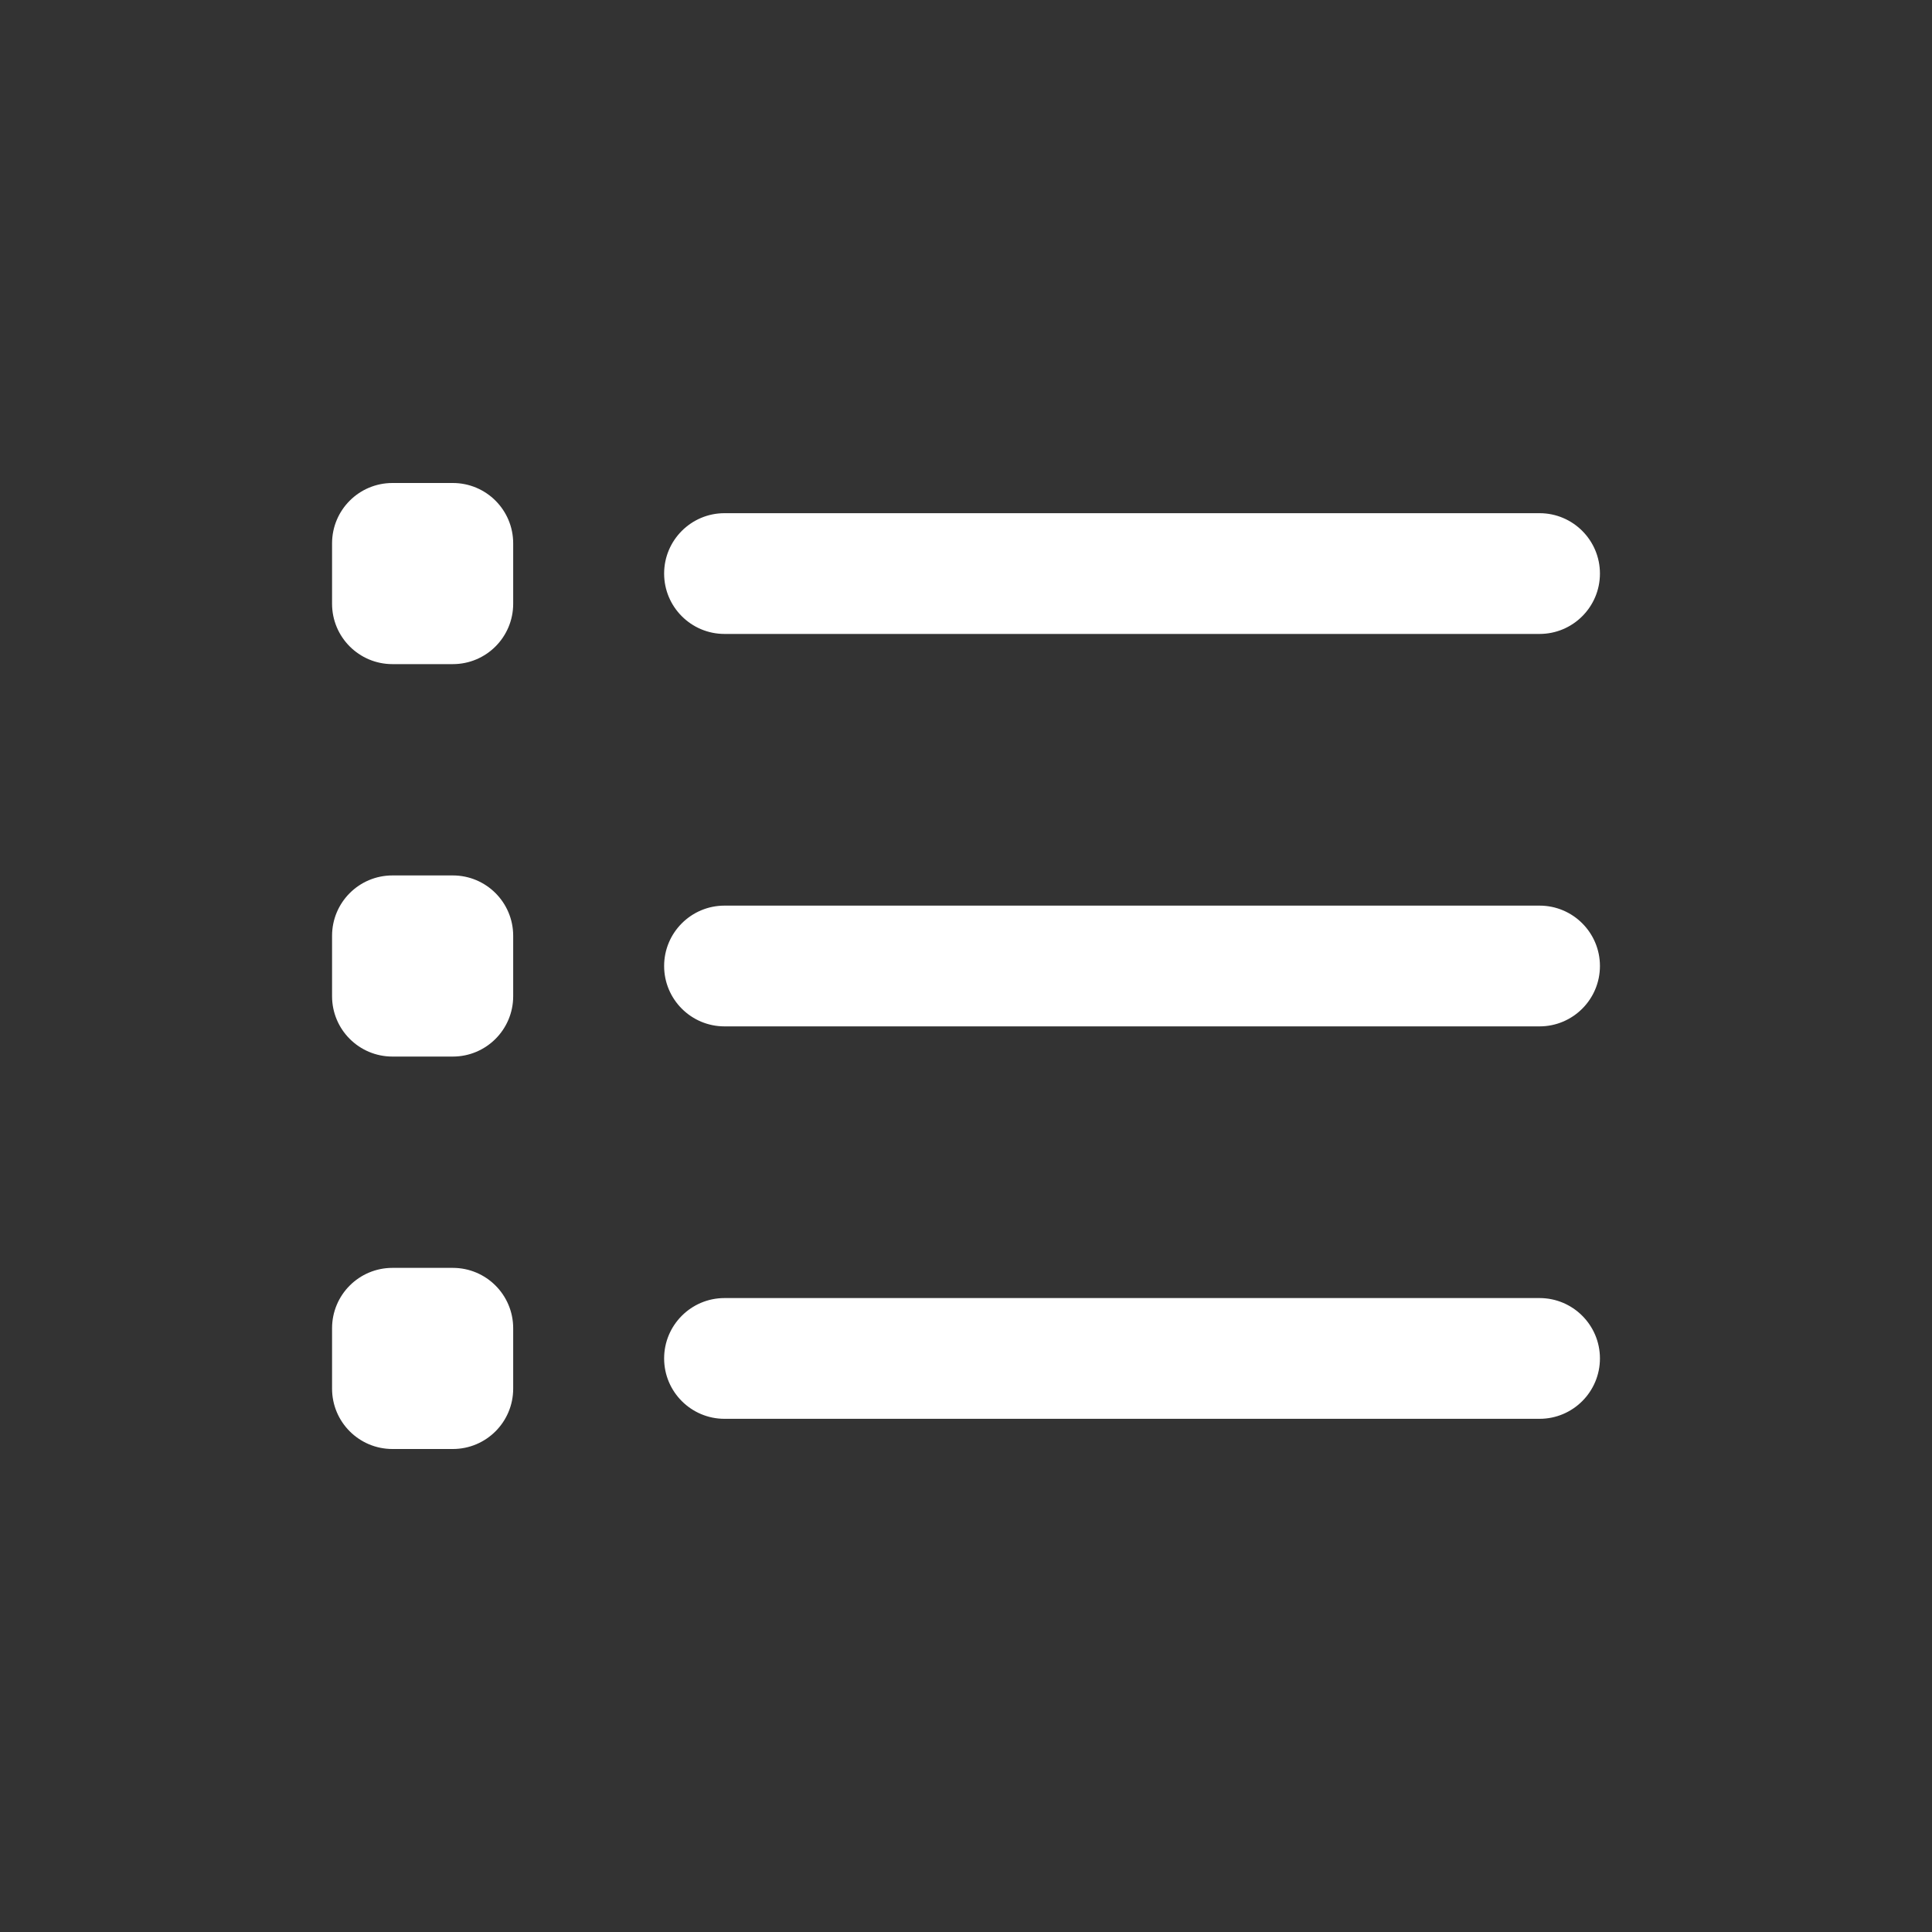 <svg width="48" height="48" viewBox="0 0 48 48" fill="none" xmlns="http://www.w3.org/2000/svg">
<rect x="0" y="0" width="48" height="48" fill="#333333" stroke="none"/>
<g clip-path="url(#clip0_30234_2456)">
<path d="M11.25 16.5H9.75C8.921 16.5 8.25 15.829 8.25 15V13.5C8.25 12.671 8.921 12 9.75 12H11.25C12.079 12 12.75 12.671 12.75 13.5V15C12.75 15.829 12.079 16.5 11.25 16.5ZM38.25 15.75H18C17.172 15.75 16.5 15.078 16.5 14.25C16.5 13.422 17.172 12.75 18 12.75H38.25C39.078 12.75 39.75 13.422 39.75 14.25C39.75 15.078 39.078 15.75 38.25 15.75ZM11.25 26.25H9.75C8.921 26.25 8.25 25.579 8.25 24.75V23.25C8.25 22.421 8.921 21.75 9.75 21.75H11.25C12.079 21.75 12.75 22.421 12.75 23.25V24.75C12.75 25.579 12.079 26.25 11.25 26.25ZM38.25 25.5H18C17.172 25.5 16.5 24.828 16.5 24C16.5 23.172 17.172 22.5 18 22.5H38.25C39.078 22.5 39.75 23.172 39.75 24C39.75 24.828 39.078 25.5 38.25 25.5ZM11.25 36H9.75C8.921 36 8.25 35.329 8.25 34.5V33C8.25 32.171 8.921 31.5 9.75 31.5H11.25C12.079 31.5 12.75 32.171 12.75 33V34.5C12.75 35.329 12.079 36 11.25 36ZM38.25 35.25H18C17.172 35.25 16.5 34.578 16.5 33.75C16.5 32.922 17.172 32.25 18 32.25H38.25C39.078 32.25 39.75 32.922 39.75 33.75C39.75 34.578 39.078 35.25 38.25 35.25Z" fill="white"/>
</g>
<defs>
<clipPath id="clip0_30234_2456">
<rect width="48" height="48" fill="white"/>
</clipPath>
</defs>
</svg>
